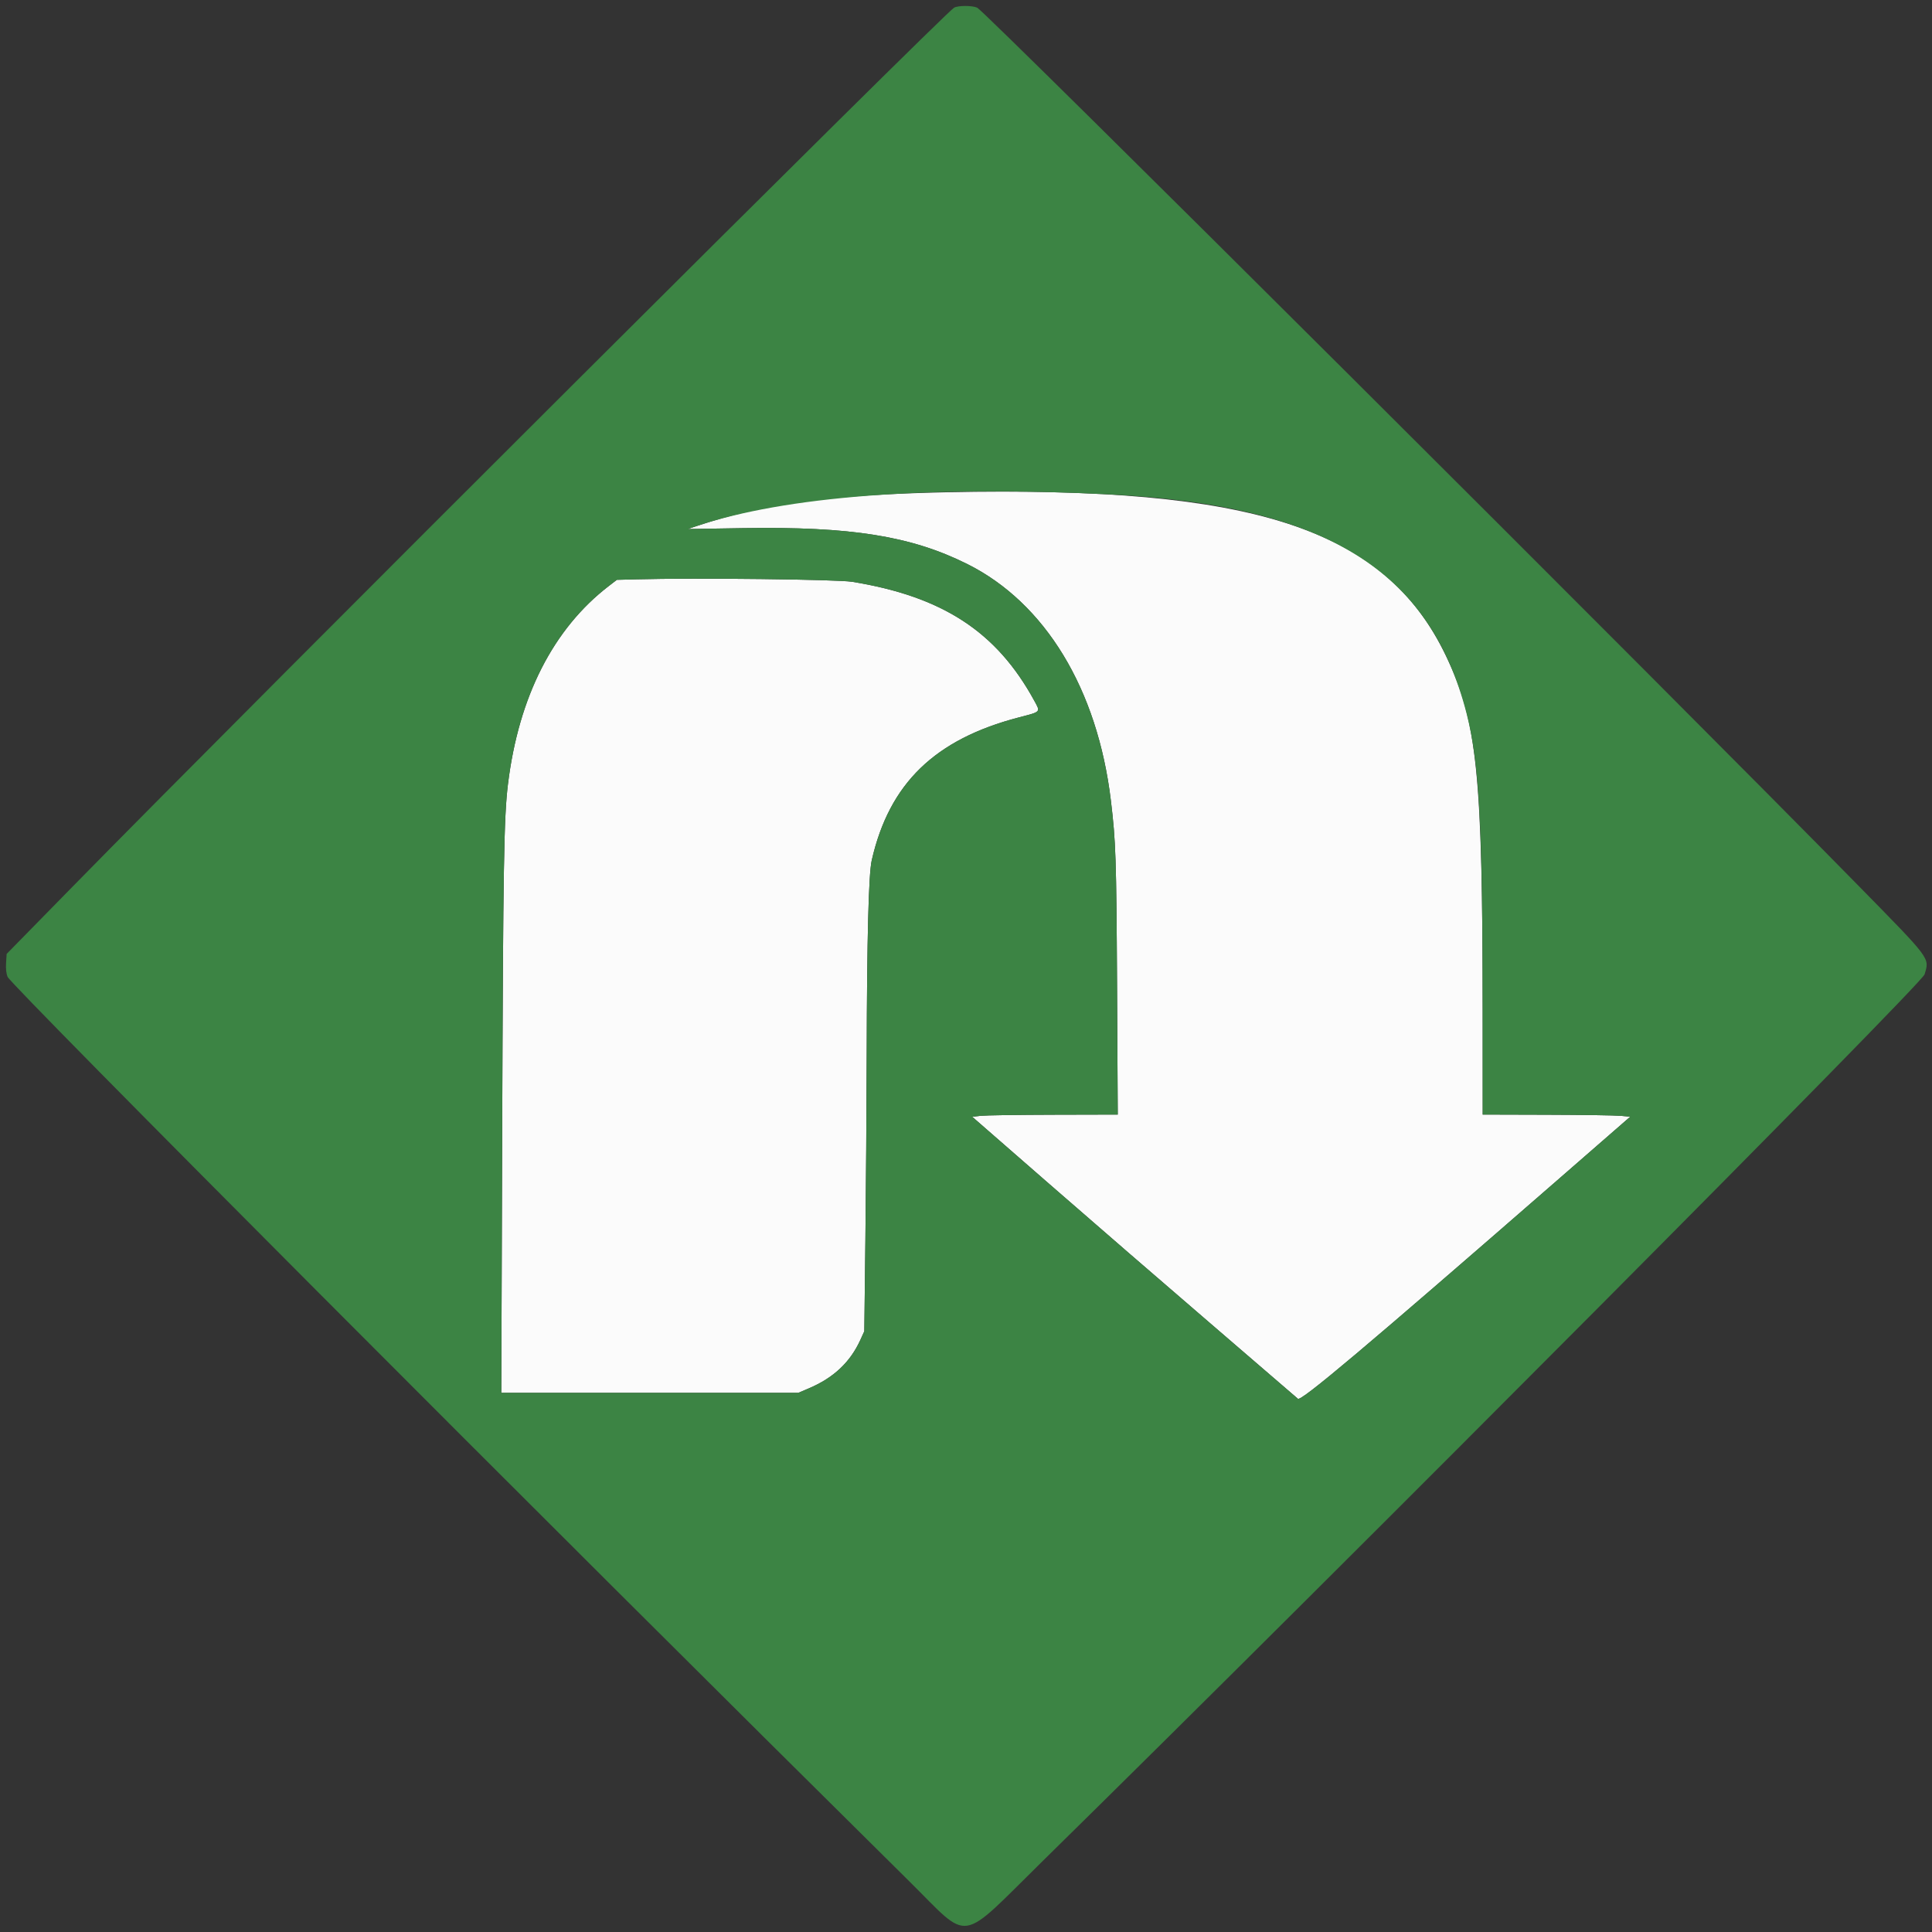 <svg id="svg" xmlns="http://www.w3.org/2000/svg" xmlns:xlink="http://www.w3.org/1999/xlink" width="400" height="400" viewBox="0, 0, 400,400" version="1.1"><rect x="0" y="0" width="400" height="400" fill="#333333" stroke="none"/><g id="svgg"><path id="path0" d="M196.099 101.914 C 172.141 102.405,157.871 104.333,144.186 108.928 L 142.386 109.532 153.788 109.347 C 176.169 108.984,188.613 110.969,200.227 116.757 C 216.388 124.810,227.222 142.642,229.998 165.759 C 231.018 174.251,231.131 177.658,231.274 203.976 L 231.419 230.758 218.110 230.790 C 210.790 230.808,204.009 230.909,203.041 231.015 L 201.280 231.208 217.294 245.173 C 226.102 252.854,241.140 265.870,250.713 274.097 C 260.285 282.324,268.387 289.298,268.717 289.596 C 269.370 290.184,282.438 279.176,322.359 244.411 L 337.520 231.208 335.527 231.020 C 334.430 230.917,327.558 230.815,320.255 230.795 L 306.977 230.758 306.970 209.827 C 306.953 160.112,305.835 149.270,299.326 135.702 C 286.744 109.474,259.665 100.611,196.099 101.914 M131.749 119.941 L 127.714 120.048 126.065 121.314 C 114.556 130.152,107.389 144.223,105.169 162.341 C 104.331 169.181,104.165 179.127,103.975 233.983 L 103.786 288.372 134.532 288.372 L 165.278 288.372 167.471 287.439 C 172.607 285.254,176.039 282.019,178.145 277.381 L 178.945 275.619 179.169 256.864 C 179.292 246.549,179.414 229.332,179.440 218.605 C 179.499 194.044,179.837 180.953,180.486 178.107 C 184.110 162.217,193.537 153.065,210.953 148.528 C 215.610 147.314,215.455 147.486,214.113 145.032 C 206.327 130.787,195.161 123.502,176.444 120.455 C 173.344 119.951,144.099 119.614,131.749 119.941 " stroke="none" fill="#fbfbfb" fill-rule="evenodd"></path><path id="path1" d="M197.533 1.592 C 195.553 2.692,52.600 145.237,14.856 183.746 L 1.376 197.500 1.257 199.361 C 1.179 200.580,1.292 201.580,1.584 202.261 C 2.381 204.121,111.847 313.922,188.297 389.545 C 201.104 402.213,198.225 402.652,215.836 385.350 C 278.660 323.627,397.870 203.770,398.467 201.729 C 399.486 198.242,399.934 198.842,384.787 183.393 C 345.983 143.815,203.970 2.318,202.319 1.589 C 201.252 1.118,198.383 1.119,197.533 1.592 M229.557 102.352 C 274.210 104.553,296.022 117.928,303.655 147.787 C 306.279 158.049,306.956 170.732,306.970 209.827 L 306.977 230.758 320.255 230.795 C 327.558 230.815,334.430 230.917,335.527 231.020 L 337.520 231.208 322.359 244.411 C 282.438 279.176,269.370 290.184,268.717 289.596 C 268.387 289.298,260.285 282.324,250.713 274.097 C 241.140 265.870,226.102 252.854,217.294 245.173 L 201.280 231.208 203.041 231.015 C 204.009 230.909,210.790 230.808,218.110 230.790 L 231.419 230.758 231.274 203.976 C 231.131 177.658,231.018 174.251,229.998 165.759 C 227.222 142.642,216.388 124.810,200.227 116.757 C 188.613 110.969,176.169 108.984,153.788 109.347 L 142.386 109.532 144.186 108.928 C 162.495 102.780,192.058 100.503,229.557 102.352 M176.444 120.455 C 195.161 123.502,206.327 130.787,214.113 145.032 C 215.455 147.486,215.610 147.314,210.953 148.528 C 193.537 153.065,184.110 162.217,180.486 178.107 C 179.837 180.953,179.499 194.044,179.440 218.605 C 179.414 229.332,179.292 246.549,179.169 256.864 L 178.945 275.619 178.145 277.381 C 176.039 282.019,172.607 285.254,167.471 287.439 L 165.278 288.372 134.532 288.372 L 103.786 288.372 103.975 233.983 C 104.165 179.127,104.331 169.181,105.169 162.341 C 107.389 144.223,114.556 130.152,126.065 121.314 L 127.714 120.048 131.749 119.941 C 144.099 119.614,173.344 119.951,176.444 120.455 " stroke="none" fill="#3c8444" fill-rule="evenodd"></path></g></svg>